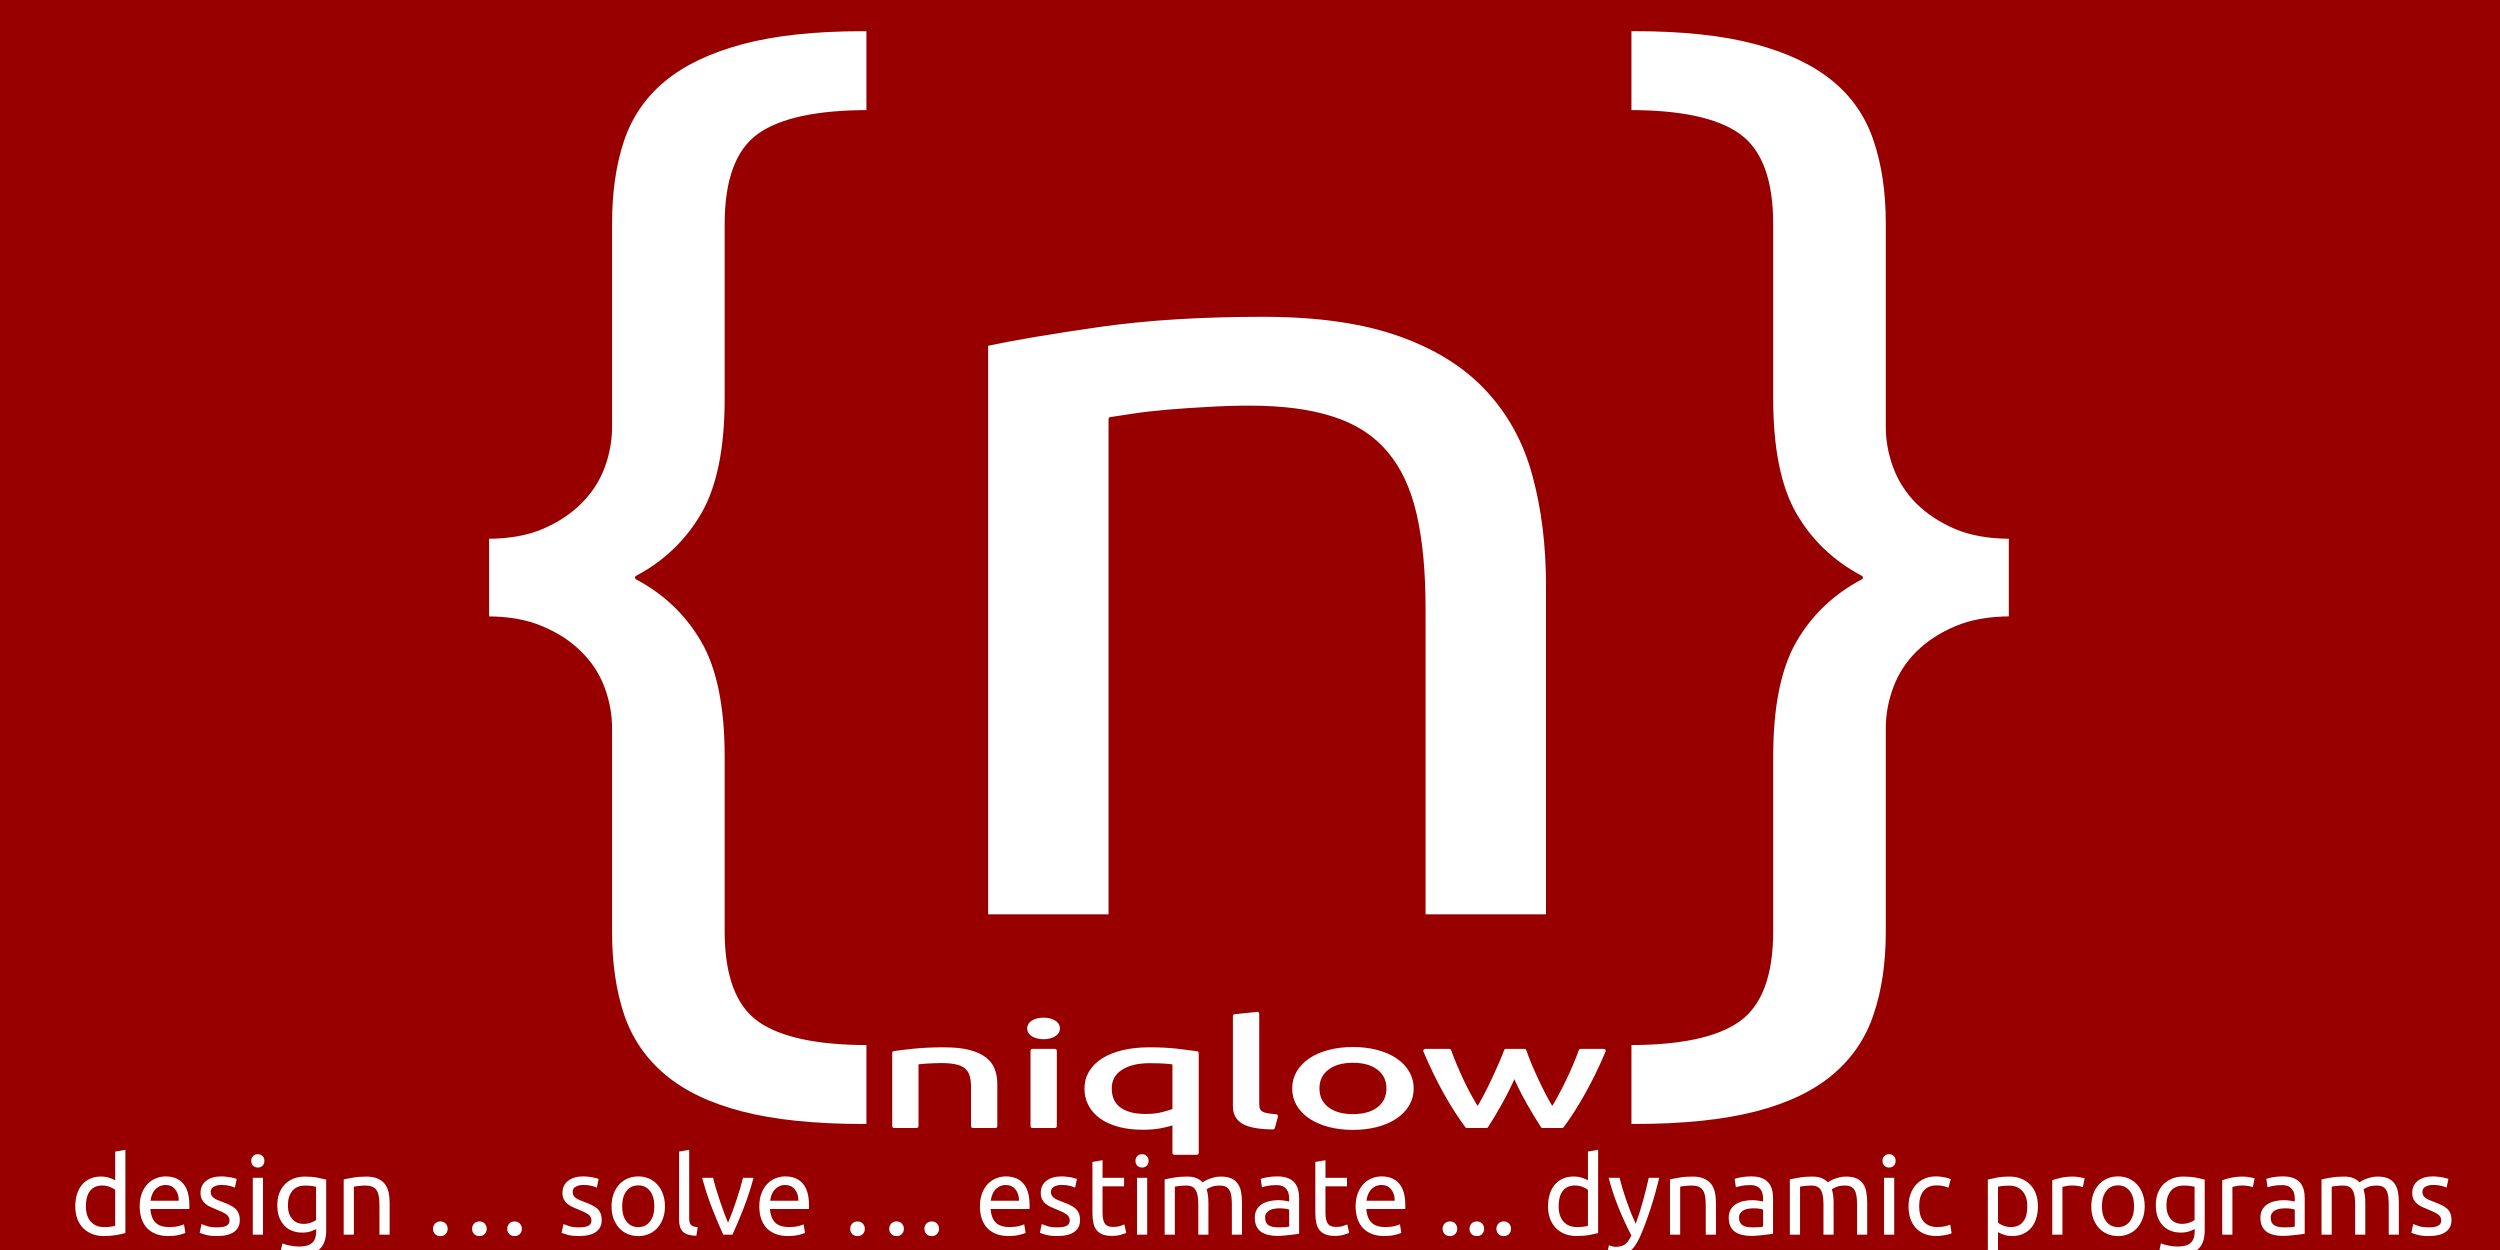 <svg version="1.1" viewBox="0.0 0.0 640.0 320.0" fill="none" stroke="none" stroke-linecap="square" stroke-miterlimit="10" xmlns:xlink="http://www.w3.org/1999/xlink" xmlns="http://www.w3.org/2000/svg"><rect x="0.0" y="0.0" width="640.0" height="320.0" fill="#808080" stroke="none"/><clipPath id="p.0"><path d="m0 0l640.0 0l0 320.0l-640.0 0l0 -320.0z" clip-rule="nonzero"/></clipPath><g clip-path="url(#p.0)"><path fill="#980000" d="m0 0l640.0 0l0 320.0l-640.0 0z" fill-rule="evenodd"/><path fill="#ffffff" d="m220.908 7.487c-12.338 0 -22.668 1.117 -30.992 3.351c-8.324 2.234 -14.995 5.428 -20.011 9.582c-5.017 4.154 -8.566 9.33 -10.647 15.529c-2.044 6.167 -3.066 13.216 -3.066 21.146l0 52.203c0 3.461 -0.632 6.891 -1.895 10.29c-1.263 3.367 -3.214 6.356 -5.853 8.968c-2.601 2.612 -5.853 4.751 -9.755 6.419c-3.865 1.636 -8.528 2.454 -13.991 2.454l0 20.862c5.463 0 10.126 0.834 13.991 2.502c3.902 1.636 7.154 3.76 9.755 6.372c2.638 2.58 4.589 5.57 5.853 8.968c1.263 3.398 1.895 6.828 1.895 10.29l0 52.203c0 7.93 1.022 14.978 3.066 21.146c2.081 6.199 5.63 11.422 10.647 15.67c5.017 4.248 11.687 7.442 20.011 9.582c8.324 2.14 18.655 3.21 30.992 3.21l1.394 0l0 -21.193c-13.006 0 -22.315 -1.982 -27.927 -5.947c-5.574 -3.965 -8.361 -11.548 -8.361 -22.75l0 -44.651c0 -12.775 -2.007 -22.64 -6.02 -29.594c-4.013 -6.954 -9.662 -12.366 -16.945 -16.237c7.284 -3.87 12.932 -9.283 16.945 -16.237c4.013 -6.954 6.02 -16.819 6.02 -29.594l0 -44.651c0 -11.202 2.787 -18.786 8.361 -22.75c5.611 -3.965 14.92 -5.947 27.927 -5.947l0 -21.193z" fill-rule="evenodd"/><path fill="#ffffff" d="m323.303 80.6c-15.756 0 -29.692 0.865 -41.806 2.596c-12.077 1.731 -21.758 3.367 -29.041 4.909l0 146.461l31.829 0l0 -127.298c1.152 -0.189 3.029 -0.472 5.63 -0.85c2.638 -0.409 5.611 -0.755 8.919 -1.038c3.307 -0.283 6.782 -0.519 10.424 -0.708c3.679 -0.22 7.228 -0.33 10.647 -0.33c8.436 0 15.496 0.928 21.182 2.785c5.723 1.825 10.294 4.767 13.712 8.826c3.456 4.059 5.927 9.377 7.414 15.954c1.486 6.577 2.23 14.506 2.23 23.789l0 78.871l31.829 0l0 -84.677c0 -10.258 -1.152 -19.635 -3.456 -28.131c-2.267 -8.496 -6.206 -15.78 -11.817 -21.854c-5.574 -6.105 -13.044 -10.84 -22.408 -14.207c-9.365 -3.398 -21.126 -5.098 -35.285 -5.098z" fill-rule="evenodd"/><path fill="#ffffff" d="m417.151 7.487l0 21.193c13.006 0 22.297 1.982 27.871 5.947c5.611 3.965 8.417 11.548 8.417 22.75l0 44.651c0 12.775 1.988 22.64 5.964 29.594c4.013 6.954 9.68 12.366 17.001 16.237c-7.321 3.87 -12.988 9.283 -17.001 16.237c-3.976 6.954 -5.964 16.819 -5.964 29.594l0 44.651c0 11.202 -2.806 18.786 -8.417 22.75c-5.574 3.965 -14.864 5.947 -27.871 5.947l0 21.193l1.394 0c12.338 0 22.668 -1.07 30.992 -3.21c8.324 -2.14 14.995 -5.334 20.011 -9.582c5.017 -4.248 8.547 -9.471 10.591 -15.67c2.081 -6.167 3.122 -13.216 3.122 -21.146l0 -52.203c0 -3.461 0.632 -6.891 1.895 -10.29c1.263 -3.398 3.196 -6.388 5.797 -8.968c2.638 -2.612 5.89 -4.736 9.755 -6.372c3.902 -1.668 8.584 -2.502 14.047 -2.502l0 -20.862c-5.463 0 -10.145 -0.818 -14.047 -2.454c-3.865 -1.668 -7.116 -3.807 -9.755 -6.419c-2.601 -2.612 -4.534 -5.601 -5.797 -8.968c-1.263 -3.398 -1.895 -6.828 -1.895 -10.29l0 -52.203c0 -7.93 -1.04 -14.978 -3.122 -21.146c-2.044 -6.199 -5.574 -11.375 -10.591 -15.529c-5.017 -4.154 -11.687 -7.347 -20.011 -9.582c-8.324 -2.234 -18.655 -3.351 -30.992 -3.351z" fill-rule="evenodd"/><path stroke="#980000" stroke-width="1.0" stroke-linejoin="round" stroke-linecap="butt" d="m220.908 7.487c-12.338 0 -22.668 1.117 -30.992 3.351c-8.324 2.234 -14.995 5.428 -20.011 9.582c-5.017 4.154 -8.566 9.33 -10.647 15.529c-2.044 6.167 -3.066 13.216 -3.066 21.146l0 52.203c0 3.461 -0.632 6.891 -1.895 10.29c-1.263 3.367 -3.214 6.356 -5.853 8.968c-2.601 2.612 -5.853 4.751 -9.755 6.419c-3.865 1.636 -8.528 2.454 -13.991 2.454l0 20.862c5.463 0 10.126 0.834 13.991 2.502c3.902 1.636 7.154 3.76 9.755 6.372c2.638 2.58 4.589 5.57 5.853 8.968c1.263 3.398 1.895 6.828 1.895 10.29l0 52.203c0 7.93 1.022 14.978 3.066 21.146c2.081 6.199 5.63 11.422 10.647 15.67c5.017 4.248 11.687 7.442 20.011 9.582c8.324 2.14 18.655 3.21 30.992 3.21l1.394 0l0 -21.193c-13.006 0 -22.315 -1.982 -27.927 -5.947c-5.574 -3.965 -8.361 -11.548 -8.361 -22.75l0 -44.651c0 -12.775 -2.007 -22.64 -6.02 -29.594c-4.013 -6.954 -9.662 -12.366 -16.945 -16.237c7.284 -3.87 12.932 -9.283 16.945 -16.237c4.013 -6.954 6.02 -16.819 6.02 -29.594l0 -44.651c0 -11.202 2.787 -18.786 8.361 -22.75c5.611 -3.965 14.92 -5.947 27.927 -5.947l0 -21.193z" fill-rule="evenodd"/><path stroke="#980000" stroke-width="1.0" stroke-linejoin="round" stroke-linecap="butt" d="m323.303 80.6c-15.756 0 -29.692 0.865 -41.806 2.596c-12.077 1.731 -21.758 3.367 -29.041 4.909l0 146.461l31.829 0l0 -127.298c1.152 -0.189 3.029 -0.472 5.63 -0.85c2.638 -0.409 5.611 -0.755 8.919 -1.038c3.307 -0.283 6.782 -0.519 10.424 -0.708c3.679 -0.22 7.228 -0.33 10.647 -0.33c8.436 0 15.496 0.928 21.182 2.785c5.723 1.825 10.294 4.767 13.712 8.826c3.456 4.059 5.927 9.377 7.414 15.954c1.486 6.577 2.23 14.506 2.23 23.789l0 78.871l31.829 0l0 -84.677c0 -10.258 -1.152 -19.635 -3.456 -28.131c-2.267 -8.496 -6.206 -15.78 -11.817 -21.854c-5.574 -6.105 -13.044 -10.84 -22.408 -14.207c-9.365 -3.398 -21.126 -5.098 -35.285 -5.098z" fill-rule="evenodd"/><path stroke="#980000" stroke-width="1.0" stroke-linejoin="round" stroke-linecap="butt" d="m417.151 7.487l0 21.193c13.006 0 22.297 1.982 27.871 5.947c5.611 3.965 8.417 11.548 8.417 22.75l0 44.651c0 12.775 1.988 22.64 5.964 29.594c4.013 6.954 9.68 12.366 17.001 16.237c-7.321 3.87 -12.988 9.283 -17.001 16.237c-3.976 6.954 -5.964 16.819 -5.964 29.594l0 44.651c0 11.202 -2.806 18.786 -8.417 22.75c-5.574 3.965 -14.864 5.947 -27.871 5.947l0 21.193l1.394 0c12.338 0 22.668 -1.07 30.992 -3.21c8.324 -2.14 14.995 -5.334 20.011 -9.582c5.017 -4.248 8.547 -9.471 10.591 -15.67c2.081 -6.167 3.122 -13.216 3.122 -21.146l0 -52.203c0 -3.461 0.632 -6.891 1.895 -10.29c1.263 -3.398 3.196 -6.388 5.797 -8.968c2.638 -2.612 5.89 -4.736 9.755 -6.372c3.902 -1.668 8.584 -2.502 14.047 -2.502l0 -20.862c-5.463 0 -10.145 -0.818 -14.047 -2.454c-3.865 -1.668 -7.116 -3.807 -9.755 -6.419c-2.601 -2.612 -4.534 -5.601 -5.797 -8.968c-1.263 -3.398 -1.895 -6.828 -1.895 -10.29l0 -52.203c0 -7.93 -1.04 -14.978 -3.122 -21.146c-2.044 -6.199 -5.574 -11.375 -10.591 -15.529c-5.017 -4.154 -11.687 -7.347 -20.011 -9.582c-8.324 -2.234 -18.655 -3.351 -30.992 -3.351z" fill-rule="evenodd"/><path fill="#ffffff" d="m241.668 268.612c-2.838 0 -5.348 0.11 -7.53 0.331c-2.175 0.221 -3.919 0.43 -5.231 0.627l0 18.7l5.733 0l0 -16.253c0.207 -0.024 0.546 -0.06 1.014 -0.108c0.475 -0.052 1.011 -0.096 1.606 -0.133c0.596 -0.036 1.222 -0.066 1.877 -0.09c0.663 -0.028 1.302 -0.042 1.918 -0.042c1.519 0 2.791 0.118 3.815 0.356c1.031 0.233 1.854 0.609 2.47 1.127c0.622 0.518 1.068 1.197 1.335 2.037c0.268 0.84 0.402 1.852 0.402 3.037l0 10.07l5.733 0l0 -10.812c0 -1.31 -0.207 -2.507 -0.622 -3.592c-0.408 -1.085 -1.118 -2.015 -2.128 -2.79c-1.004 -0.779 -2.349 -1.384 -4.036 -1.814c-1.687 -0.434 -3.805 -0.651 -6.355 -0.651z" fill-rule="evenodd"/><path fill="#ffffff" d="m267.145 261.018c-1.024 0 -1.898 0.205 -2.62 0.615c-0.716 0.406 -1.074 0.954 -1.074 1.645c0 0.691 0.358 1.241 1.074 1.651c0.723 0.406 1.596 0.609 2.62 0.609c1.031 0 1.904 -0.203 2.62 -0.609c0.723 -0.41 1.084 -0.96 1.084 -1.651c0 -0.691 -0.361 -1.239 -1.084 -1.645c-0.716 -0.41 -1.59 -0.615 -2.62 -0.615zm-2.831 7.997l0 19.255l5.733 0l0 -19.255z" fill-rule="evenodd"/><path fill="#ffffff" d="m294.287 271.679c1.727 0 3.072 0.038 4.036 0.115c0.971 0.072 1.744 0.159 2.319 0.259l0 12.143c-0.703 0.346 -1.713 0.679 -3.032 1c-1.312 0.321 -2.748 0.482 -4.307 0.482c-1.647 0 -3.055 -0.179 -4.227 -0.536c-1.171 -0.358 -2.128 -0.852 -2.871 -1.483c-0.736 -0.631 -1.272 -1.372 -1.606 -2.224c-0.328 -0.852 -0.492 -1.77 -0.492 -2.754c0 -2.246 0.924 -3.973 2.771 -5.183c1.854 -1.213 4.324 -1.82 7.409 -1.82zm-0.06 -3.067c-2.47 0 -4.692 0.235 -6.666 0.705c-1.975 0.466 -3.661 1.131 -5.06 1.995c-1.392 0.864 -2.47 1.92 -3.233 3.17c-0.763 1.245 -1.145 2.646 -1.145 4.2c0 1.454 0.318 2.8 0.954 4.038c0.643 1.233 1.58 2.294 2.811 3.182c1.232 0.888 2.741 1.579 4.528 2.073c1.794 0.494 3.842 0.741 6.144 0.741c1.854 0 3.487 -0.149 4.899 -0.446c1.419 -0.297 2.48 -0.581 3.183 -0.85l0 7.702l5.733 0l0 -25.516c-1.352 -0.197 -3.049 -0.412 -5.09 -0.645c-2.035 -0.233 -4.387 -0.35 -7.058 -0.35z" fill-rule="evenodd"/><path fill="#ffffff" d="m321.865 259.536l-5.743 0.597l0 23.1c0 1.828 0.74 3.174 2.219 4.038c1.486 0.864 3.996 1.32 7.53 1.368l0.803 -2.887c-0.904 -0.072 -1.667 -0.165 -2.289 -0.277c-0.616 -0.112 -1.108 -0.279 -1.476 -0.5c-0.368 -0.221 -0.636 -0.516 -0.803 -0.886c-0.161 -0.37 -0.241 -0.84 -0.241 -1.41l0 -23.142z" fill-rule="evenodd"/><path fill="#ffffff" d="m346.346 271.571c2.798 0 5.01 0.637 6.636 1.91c1.626 1.27 2.44 2.991 2.44 5.165c0 2.17 -0.813 3.891 -2.44 5.165c-1.626 1.27 -3.839 1.904 -6.636 1.904c-2.791 0 -5 -0.635 -6.626 -1.904c-1.626 -1.274 -2.44 -2.995 -2.44 -5.165c0 -2.174 0.813 -3.895 2.44 -5.165c1.626 -1.274 3.835 -1.91 6.626 -1.91zm0 -3.037c-2.175 0 -4.19 0.241 -6.044 0.723c-1.847 0.482 -3.44 1.167 -4.779 2.055c-1.332 0.888 -2.369 1.957 -3.112 3.206c-0.743 1.245 -1.114 2.622 -1.114 4.128c0 1.527 0.371 2.909 1.114 4.146c0.743 1.233 1.78 2.294 3.112 3.182c1.339 0.888 2.932 1.573 4.779 2.055c1.854 0.482 3.869 0.723 6.044 0.723c2.182 0 4.197 -0.241 6.044 -0.723c1.854 -0.482 3.447 -1.167 4.779 -2.055c1.339 -0.888 2.379 -1.949 3.122 -3.182c0.743 -1.237 1.114 -2.62 1.114 -4.146c0 -1.507 -0.371 -2.883 -1.114 -4.128c-0.743 -1.25 -1.784 -2.318 -3.122 -3.206c-1.332 -0.888 -2.925 -1.573 -4.779 -2.055c-1.847 -0.482 -3.862 -0.723 -6.044 -0.723z" fill-rule="evenodd"/><path fill="#ffffff" d="m364.86 269.016c1.6 3.777 3.303 7.294 5.11 10.552c1.814 3.258 3.668 6.159 5.562 8.702l4.99 0c1.151 -1.776 2.363 -3.805 3.634 -6.087c1.278 -2.286 2.453 -4.662 3.524 -7.129c1.071 2.467 2.252 4.843 3.544 7.129c1.298 2.282 2.523 4.311 3.675 6.087l4.99 0c1.894 -2.543 3.745 -5.444 5.552 -8.702c1.814 -3.258 3.521 -6.776 5.12 -10.552l-5.924 0c-0.408 1.161 -0.9 2.421 -1.476 3.779c-0.576 1.358 -1.195 2.716 -1.857 4.074c-0.656 1.358 -1.322 2.666 -1.998 3.923c-0.676 1.258 -1.325 2.356 -1.948 3.297c-0.696 -1.161 -1.385 -2.389 -2.068 -3.682c-0.676 -1.298 -1.322 -2.607 -1.938 -3.929c-0.616 -1.322 -1.191 -2.617 -1.727 -3.887c-0.535 -1.27 -0.987 -2.461 -1.355 -3.574l-4.749 0c-0.415 1.113 -0.9 2.304 -1.456 3.574c-0.549 1.27 -1.135 2.565 -1.757 3.887c-0.616 1.322 -1.265 2.632 -1.948 3.929c-0.676 1.294 -1.362 2.521 -2.058 3.682c-0.616 -0.94 -1.275 -2.039 -1.978 -3.297c-0.696 -1.258 -1.365 -2.565 -2.008 -3.923c-0.636 -1.358 -1.242 -2.716 -1.817 -4.074c-0.576 -1.358 -1.068 -2.618 -1.476 -3.779z" fill-rule="evenodd"/><path stroke="#ffffff" stroke-width="1.0" stroke-linejoin="round" stroke-linecap="butt" d="m241.668 268.612c-2.838 0 -5.348 0.11 -7.53 0.331c-2.175 0.221 -3.919 0.43 -5.231 0.627l0 18.7l5.733 0l0 -16.253c0.207 -0.024 0.546 -0.06 1.014 -0.108c0.475 -0.052 1.011 -0.096 1.606 -0.133c0.596 -0.036 1.222 -0.066 1.877 -0.09c0.663 -0.028 1.302 -0.042 1.918 -0.042c1.519 0 2.791 0.118 3.815 0.356c1.031 0.233 1.854 0.609 2.47 1.127c0.622 0.518 1.068 1.197 1.335 2.037c0.268 0.84 0.402 1.852 0.402 3.037l0 10.07l5.733 0l0 -10.812c0 -1.31 -0.207 -2.507 -0.622 -3.592c-0.408 -1.085 -1.118 -2.015 -2.128 -2.79c-1.004 -0.779 -2.349 -1.384 -4.036 -1.814c-1.687 -0.434 -3.805 -0.651 -6.355 -0.651z" fill-rule="evenodd"/><path stroke="#ffffff" stroke-width="1.0" stroke-linejoin="round" stroke-linecap="butt" d="m267.145 261.018c-1.024 0 -1.898 0.205 -2.62 0.615c-0.716 0.406 -1.074 0.954 -1.074 1.645c0 0.691 0.358 1.241 1.074 1.651c0.723 0.406 1.596 0.609 2.62 0.609c1.031 0 1.904 -0.203 2.62 -0.609c0.723 -0.41 1.084 -0.96 1.084 -1.651c0 -0.691 -0.361 -1.239 -1.084 -1.645c-0.716 -0.41 -1.59 -0.615 -2.62 -0.615zm-2.831 7.997l0 19.255l5.733 0l0 -19.255z" fill-rule="evenodd"/><path stroke="#ffffff" stroke-width="1.0" stroke-linejoin="round" stroke-linecap="butt" d="m294.287 271.679c1.727 0 3.072 0.038 4.036 0.115c0.971 0.072 1.744 0.159 2.319 0.259l0 12.143c-0.703 0.346 -1.713 0.679 -3.032 1c-1.312 0.321 -2.748 0.482 -4.307 0.482c-1.647 0 -3.055 -0.179 -4.227 -0.536c-1.171 -0.358 -2.128 -0.852 -2.871 -1.483c-0.736 -0.631 -1.272 -1.372 -1.606 -2.224c-0.328 -0.852 -0.492 -1.77 -0.492 -2.754c0 -2.246 0.924 -3.973 2.771 -5.183c1.854 -1.213 4.324 -1.82 7.409 -1.82zm-0.06 -3.067c-2.47 0 -4.692 0.235 -6.666 0.705c-1.975 0.466 -3.661 1.131 -5.06 1.995c-1.392 0.864 -2.47 1.92 -3.233 3.17c-0.763 1.245 -1.145 2.646 -1.145 4.2c0 1.454 0.318 2.8 0.954 4.038c0.643 1.233 1.58 2.294 2.811 3.182c1.232 0.888 2.741 1.579 4.528 2.073c1.794 0.494 3.842 0.741 6.144 0.741c1.854 0 3.487 -0.149 4.899 -0.446c1.419 -0.297 2.48 -0.581 3.183 -0.85l0 7.702l5.733 0l0 -25.516c-1.352 -0.197 -3.049 -0.412 -5.09 -0.645c-2.035 -0.233 -4.387 -0.35 -7.058 -0.35z" fill-rule="evenodd"/><path stroke="#ffffff" stroke-width="1.0" stroke-linejoin="round" stroke-linecap="butt" d="m321.865 259.536l-5.743 0.597l0 23.1c0 1.828 0.74 3.174 2.219 4.038c1.486 0.864 3.996 1.32 7.53 1.368l0.803 -2.887c-0.904 -0.072 -1.667 -0.165 -2.289 -0.277c-0.616 -0.112 -1.108 -0.279 -1.476 -0.5c-0.368 -0.221 -0.636 -0.516 -0.803 -0.886c-0.161 -0.37 -0.241 -0.84 -0.241 -1.41l0 -23.142z" fill-rule="evenodd"/><path stroke="#ffffff" stroke-width="1.0" stroke-linejoin="round" stroke-linecap="butt" d="m346.346 271.571c2.798 0 5.01 0.637 6.636 1.91c1.626 1.27 2.44 2.991 2.44 5.165c0 2.17 -0.813 3.891 -2.44 5.165c-1.626 1.27 -3.839 1.904 -6.636 1.904c-2.791 0 -5 -0.635 -6.626 -1.904c-1.626 -1.274 -2.44 -2.995 -2.44 -5.165c0 -2.174 0.813 -3.895 2.44 -5.165c1.626 -1.274 3.835 -1.91 6.626 -1.91zm0 -3.037c-2.175 0 -4.19 0.241 -6.044 0.723c-1.847 0.482 -3.44 1.167 -4.779 2.055c-1.332 0.888 -2.369 1.957 -3.112 3.206c-0.743 1.245 -1.114 2.622 -1.114 4.128c0 1.527 0.371 2.909 1.114 4.146c0.743 1.233 1.78 2.294 3.112 3.182c1.339 0.888 2.932 1.573 4.779 2.055c1.854 0.482 3.869 0.723 6.044 0.723c2.182 0 4.197 -0.241 6.044 -0.723c1.854 -0.482 3.447 -1.167 4.779 -2.055c1.339 -0.888 2.379 -1.949 3.122 -3.182c0.743 -1.237 1.114 -2.62 1.114 -4.146c0 -1.507 -0.371 -2.883 -1.114 -4.128c-0.743 -1.25 -1.784 -2.318 -3.122 -3.206c-1.332 -0.888 -2.925 -1.573 -4.779 -2.055c-1.847 -0.482 -3.862 -0.723 -6.044 -0.723z" fill-rule="evenodd"/><path stroke="#ffffff" stroke-width="1.0" stroke-linejoin="round" stroke-linecap="butt" d="m364.86 269.016c1.6 3.777 3.303 7.294 5.11 10.552c1.814 3.258 3.668 6.159 5.562 8.702l4.99 0c1.151 -1.776 2.363 -3.805 3.634 -6.087c1.278 -2.286 2.453 -4.662 3.524 -7.129c1.071 2.467 2.252 4.843 3.544 7.129c1.298 2.282 2.523 4.311 3.675 6.087l4.99 0c1.894 -2.543 3.745 -5.444 5.552 -8.702c1.814 -3.258 3.521 -6.776 5.12 -10.552l-5.924 0c-0.408 1.161 -0.9 2.421 -1.476 3.779c-0.576 1.358 -1.195 2.716 -1.857 4.074c-0.656 1.358 -1.322 2.666 -1.998 3.923c-0.676 1.258 -1.325 2.356 -1.948 3.297c-0.696 -1.161 -1.385 -2.389 -2.068 -3.682c-0.676 -1.298 -1.322 -2.607 -1.938 -3.929c-0.616 -1.322 -1.191 -2.617 -1.727 -3.887c-0.535 -1.27 -0.987 -2.461 -1.355 -3.574l-4.749 0c-0.415 1.113 -0.9 2.304 -1.456 3.574c-0.549 1.27 -1.135 2.565 -1.757 3.887c-0.616 1.322 -1.265 2.632 -1.948 3.929c-0.676 1.294 -1.362 2.521 -2.058 3.682c-0.616 -0.94 -1.275 -2.039 -1.978 -3.297c-0.696 -1.258 -1.365 -2.565 -2.008 -3.923c-0.636 -1.358 -1.242 -2.716 -1.817 -4.074c-0.576 -1.358 -1.068 -2.618 -1.476 -3.779z" fill-rule="evenodd"/><path fill="#000000" fill-opacity="0.0" d="m6.487 280.204l633.543 0l0 48.976l-633.543 0z" fill-rule="evenodd"/><path fill="#ffffff" d="m29.488 304.599q-0.469 -0.391 -1.375 -0.75q-0.891 -0.359 -1.953 -0.359q-1.109 0 -1.922 0.406q-0.797 0.406 -1.297 1.125q-0.5 0.703 -0.734 1.688q-0.219 0.969 -0.219 2.094q0 2.547 1.25 3.938q1.266 1.391 3.375 1.391q1.062 0 1.766 -0.094q0.719 -0.109 1.109 -0.219l0 -9.219zm0 -9.797l2.609 -0.453l0 21.312q-0.891 0.25 -2.297 0.5q-1.391 0.266 -3.219 0.266q-1.672 0 -3.016 -0.531q-1.344 -0.547 -2.297 -1.516q-0.953 -0.984 -1.484 -2.391q-0.516 -1.422 -0.516 -3.188q0 -1.672 0.438 -3.078q0.438 -1.406 1.266 -2.406q0.844 -1.016 2.062 -1.562q1.219 -0.562 2.797 -0.562q1.25 0 2.219 0.344q0.969 0.328 1.438 0.625l0 -7.359zm6.273 14.031q0 -1.938 0.562 -3.375q0.562 -1.438 1.484 -2.391q0.922 -0.953 2.125 -1.422q1.203 -0.484 2.469 -0.484q2.938 0 4.5 1.844q1.578 1.828 1.578 5.578q0 0.156 0 0.438q0 0.266 -0.031 0.484l-9.969 0q0.172 2.266 1.312 3.453q1.156 1.172 3.594 1.172q1.375 0 2.312 -0.234q0.938 -0.25 1.406 -0.469l0.359 2.188q-0.469 0.25 -1.656 0.531q-1.188 0.281 -2.703 0.281q-1.906 0 -3.297 -0.578q-1.375 -0.578 -2.281 -1.578q-0.891 -1.016 -1.328 -2.391q-0.438 -1.391 -0.438 -3.047zm10.0 -1.438q0.031 -1.75 -0.891 -2.891q-0.906 -1.141 -2.5 -1.141q-0.891 0 -1.578 0.359q-0.688 0.344 -1.172 0.906q-0.469 0.562 -0.734 1.297q-0.266 0.719 -0.344 1.469l7.219 0zm9.855 6.812q1.594 0 2.359 -0.422q0.781 -0.422 0.781 -1.344q0 -0.953 -0.766 -1.516q-0.75 -0.562 -2.484 -1.25q-0.844 -0.344 -1.609 -0.688q-0.766 -0.359 -1.328 -0.828q-0.562 -0.484 -0.906 -1.156q-0.328 -0.672 -0.328 -1.641q0 -1.938 1.422 -3.062q1.438 -1.141 3.891 -1.141q0.625 0 1.234 0.078q0.625 0.062 1.156 0.156q0.531 0.094 0.938 0.219q0.406 0.109 0.625 0.188l-0.469 2.234q-0.422 -0.219 -1.328 -0.453q-0.891 -0.234 -2.156 -0.234q-1.078 0 -1.891 0.438q-0.812 0.422 -0.812 1.344q0 0.484 0.172 0.844q0.188 0.359 0.562 0.656q0.375 0.297 0.938 0.547q0.562 0.25 1.344 0.531q1.047 0.391 1.844 0.781q0.812 0.375 1.391 0.875q0.578 0.5 0.875 1.219q0.312 0.719 0.312 1.75q0 2.016 -1.5 3.062q-1.484 1.031 -4.266 1.031q-1.922 0 -3.016 -0.328q-1.094 -0.328 -1.484 -0.484l0.469 -2.25q0.453 0.172 1.422 0.516q0.984 0.328 2.609 0.328zm11.707 1.875l-2.609 0l0 -14.562l2.609 0l0 14.562zm-1.312 -17.188q-0.703 0 -1.203 -0.453q-0.484 -0.469 -0.484 -1.266q0 -0.781 0.484 -1.234q0.5 -0.469 1.203 -0.469q0.703 0 1.188 0.469q0.484 0.453 0.484 1.234q0 0.797 -0.484 1.266q-0.484 0.453 -1.188 0.453zm14.928 15.734q-0.344 0.219 -1.312 0.578q-0.969 0.344 -2.25 0.344q-1.312 0 -2.484 -0.422q-1.156 -0.422 -2.031 -1.297q-0.859 -0.891 -1.375 -2.203q-0.5 -1.312 -0.5 -3.141q0 -1.594 0.469 -2.922q0.484 -1.328 1.391 -2.297q0.922 -0.969 2.234 -1.516q1.312 -0.547 2.969 -0.547q1.812 0 3.172 0.266q1.359 0.266 2.281 0.5l0 12.984q0 3.359 -1.734 4.875q-1.734 1.516 -5.266 1.516q-1.359 0 -2.578 -0.234q-1.219 -0.219 -2.125 -0.516l0.484 -2.281q0.781 0.312 1.906 0.547q1.141 0.25 2.375 0.25q2.328 0 3.344 -0.938q1.031 -0.922 1.031 -2.938l0 -0.609zm-0.031 -10.812q-0.391 -0.109 -1.062 -0.203q-0.656 -0.109 -1.766 -0.109q-2.109 0 -3.25 1.375q-1.125 1.375 -1.125 3.641q0 1.266 0.312 2.156q0.328 0.891 0.875 1.484q0.547 0.594 1.266 0.875q0.719 0.281 1.469 0.281q1.031 0 1.906 -0.297q0.875 -0.297 1.375 -0.688l0 -8.516zm7.075 -1.875q0.906 -0.219 2.391 -0.469q1.484 -0.266 3.406 -0.266q1.734 0 2.875 0.5q1.156 0.484 1.844 1.375q0.688 0.875 0.969 2.109q0.281 1.234 0.281 2.719l0 8.172l-2.609 0l0 -7.609q0 -1.344 -0.188 -2.297q-0.172 -0.953 -0.594 -1.547q-0.422 -0.594 -1.125 -0.859q-0.688 -0.266 -1.734 -0.266q-0.406 0 -0.859 0.031q-0.453 0.031 -0.859 0.078q-0.406 0.031 -0.734 0.094q-0.312 0.062 -0.453 0.078l0 12.297l-2.609 0l0 -14.141zm26.618 12.625q0 0.766 -0.5 1.328q-0.5 0.547 -1.375 0.547q-0.859 0 -1.375 -0.547q-0.5 -0.562 -0.5 -1.328q0 -0.75 0.5 -1.312q0.516 -0.562 1.375 -0.562q0.875 0 1.375 0.562q0.5 0.562 0.5 1.312zm10.0 0q0 0.766 -0.5 1.328q-0.5 0.547 -1.375 0.547q-0.859 0 -1.375 -0.547q-0.5 -0.562 -0.5 -1.328q0 -0.75 0.5 -1.312q0.516 -0.562 1.375 -0.562q0.875 0 1.375 0.562q0.5 0.562 0.5 1.312zm9 0q0 0.766 -0.5 1.328q-0.5 0.547 -1.375 0.547q-0.859 0 -1.375 -0.547q-0.5 -0.562 -0.5 -1.328q0 -0.75 0.5 -1.312q0.516 -0.562 1.375 -0.562q0.875 0 1.375 0.562q0.5 0.562 0.5 1.312zm14.669 -0.359q1.594 0 2.359 -0.422q0.781 -0.422 0.781 -1.344q0 -0.953 -0.766 -1.516q-0.75 -0.562 -2.484 -1.25q-0.844 -0.344 -1.609 -0.688q-0.766 -0.359 -1.328 -0.828q-0.562 -0.484 -0.906 -1.156q-0.328 -0.672 -0.328 -1.641q0 -1.938 1.422 -3.062q1.438 -1.141 3.891 -1.141q0.625 0 1.234 0.078q0.625 0.062 1.156 0.156q0.531 0.094 0.938 0.219q0.406 0.109 0.625 0.188l-0.469 2.234q-0.422 -0.219 -1.328 -0.453q-0.891 -0.234 -2.156 -0.234q-1.078 0 -1.891 0.438q-0.812 0.422 -0.812 1.344q0 0.484 0.172 0.844q0.188 0.359 0.562 0.656q0.375 0.297 0.938 0.547q0.562 0.25 1.344 0.531q1.047 0.391 1.844 0.781q0.812 0.375 1.391 0.875q0.578 0.5 0.875 1.219q0.312 0.719 0.312 1.75q0 2.016 -1.5 3.062q-1.484 1.031 -4.266 1.031q-1.922 0 -3.016 -0.328q-1.094 -0.328 -1.484 -0.484l0.469 -2.25q0.453 0.172 1.422 0.516q0.984 0.328 2.609 0.328zm21.957 -5.406q0 1.734 -0.516 3.141q-0.5 1.391 -1.406 2.406q-0.906 1.0 -2.172 1.547q-1.25 0.547 -2.734 0.547q-1.484 0 -2.75 -0.547q-1.266 -0.547 -2.172 -1.547q-0.906 -1.016 -1.422 -2.406q-0.5 -1.406 -0.5 -3.141q0 -1.703 0.5 -3.109q0.516 -1.422 1.422 -2.422q0.906 -1.016 2.172 -1.562q1.266 -0.547 2.75 -0.547q1.484 0 2.734 0.547q1.266 0.547 2.172 1.562q0.906 1.0 1.406 2.422q0.516 1.406 0.516 3.109zm-2.719 0q0 -2.469 -1.109 -3.906q-1.109 -1.438 -3.0 -1.438q-1.906 0 -3.016 1.438q-1.109 1.438 -1.109 3.906q0 2.469 1.109 3.906q1.109 1.438 3.016 1.438q1.891 0 3.0 -1.438q1.109 -1.438 1.109 -3.906zm10.754 7.562q-2.406 -0.062 -3.422 -1.031q-1.0 -0.984 -1.0 -3.062l0 -17.469l2.594 -0.453l0 17.5q0 0.656 0.109 1.078q0.125 0.406 0.375 0.672q0.25 0.25 0.672 0.375q0.422 0.125 1.031 0.203l-0.359 2.188zm14.644 -14.844q-1.094 4.094 -2.562 7.844q-1.469 3.75 -2.844 6.719l-2.344 0q-1.375 -2.969 -2.844 -6.719q-1.469 -3.75 -2.562 -7.844l2.797 0q0.328 1.375 0.797 2.938q0.469 1.547 0.984 3.078q0.516 1.516 1.047 2.953q0.531 1.422 1.0 2.547q0.484 -1.125 1.016 -2.547q0.531 -1.438 1.047 -2.953q0.516 -1.531 0.969 -3.078q0.469 -1.562 0.812 -2.938l2.688 0zm1.477 7.312q0 -1.938 0.562 -3.375q0.562 -1.438 1.484 -2.391q0.922 -0.953 2.125 -1.422q1.203 -0.484 2.469 -0.484q2.938 0 4.5 1.844q1.578 1.828 1.578 5.578q0 0.156 0 0.438q0 0.266 -0.031 0.484l-9.969 0q0.172 2.266 1.312 3.453q1.156 1.172 3.594 1.172q1.375 0 2.312 -0.234q0.938 -0.25 1.406 -0.469l0.359 2.188q-0.469 0.25 -1.656 0.531q-1.188 0.281 -2.703 0.281q-1.906 0 -3.297 -0.578q-1.375 -0.578 -2.281 -1.578q-0.891 -1.016 -1.328 -2.391q-0.438 -1.391 -0.438 -3.047zm10.0 -1.438q0.031 -1.75 -0.891 -2.891q-0.906 -1.141 -2.5 -1.141q-0.891 0 -1.578 0.359q-0.688 0.344 -1.172 0.906q-0.469 0.562 -0.734 1.297q-0.266 0.719 -0.344 1.469l7.219 0zm17.011 7.172q0 0.766 -0.5 1.328q-0.5 0.547 -1.375 0.547q-0.859 0 -1.375 -0.547q-0.5 -0.562 -0.5 -1.328q0 -0.75 0.5 -1.312q0.516 -0.562 1.375 -0.562q0.875 0 1.375 0.562q0.5 0.562 0.5 1.312zm10.0 0q0 0.766 -0.5 1.328q-0.5 0.547 -1.375 0.547q-0.859 0 -1.375 -0.547q-0.5 -0.562 -0.5 -1.328q0 -0.75 0.5 -1.312q0.516 -0.562 1.375 -0.562q0.875 0 1.375 0.562q0.5 0.562 0.5 1.312zm9.0 0q0 0.766 -0.5 1.328q-0.5 0.547 -1.375 0.547q-0.859 0 -1.375 -0.547q-0.5 -0.562 -0.5 -1.328q0 -0.75 0.5 -1.312q0.516 -0.562 1.375 -0.562q0.875 0 1.375 0.562q0.5 0.562 0.5 1.312zm10.466 -5.734q0 -1.938 0.562 -3.375q0.562 -1.438 1.484 -2.391q0.922 -0.953 2.125 -1.422q1.203 -0.484 2.469 -0.484q2.938 0 4.5 1.844q1.578 1.828 1.578 5.578q0 0.156 0 0.438q0 0.266 -0.031 0.484l-9.969 0q0.172 2.266 1.312 3.453q1.156 1.172 3.594 1.172q1.375 0 2.312 -0.234q0.938 -0.25 1.406 -0.469l0.359 2.188q-0.469 0.25 -1.656 0.531q-1.188 0.281 -2.703 0.281q-1.906 0 -3.297 -0.578q-1.375 -0.578 -2.281 -1.578q-0.891 -1.016 -1.328 -2.391q-0.438 -1.391 -0.438 -3.047zm10.0 -1.438q0.031 -1.75 -0.891 -2.891q-0.906 -1.141 -2.5 -1.141q-0.891 0 -1.578 0.359q-0.688 0.344 -1.172 0.906q-0.469 0.562 -0.734 1.297q-0.266 0.719 -0.344 1.469l7.219 0zm9.855 6.812q1.594 0 2.359 -0.422q0.781 -0.422 0.781 -1.344q0 -0.953 -0.766 -1.516q-0.75 -0.562 -2.484 -1.25q-0.844 -0.344 -1.609 -0.688q-0.766 -0.359 -1.328 -0.828q-0.562 -0.484 -0.906 -1.156q-0.328 -0.672 -0.328 -1.641q0 -1.938 1.422 -3.062q1.438 -1.141 3.891 -1.141q0.625 0 1.234 0.078q0.625 0.062 1.156 0.156q0.531 0.094 0.938 0.219q0.406 0.109 0.625 0.188l-0.469 2.234q-0.422 -0.219 -1.328 -0.453q-0.891 -0.234 -2.156 -0.234q-1.078 0 -1.891 0.438q-0.812 0.422 -0.812 1.344q0 0.484 0.172 0.844q0.188 0.359 0.562 0.656q0.375 0.297 0.938 0.547q0.562 0.25 1.344 0.531q1.047 0.391 1.844 0.781q0.812 0.375 1.391 0.875q0.578 0.5 0.875 1.219q0.312 0.719 0.312 1.75q0 2.016 -1.5 3.062q-1.484 1.031 -4.266 1.031q-1.922 0 -3.016 -0.328q-1.094 -0.328 -1.484 -0.484l0.469 -2.25q0.453 0.172 1.422 0.516q0.984 0.328 2.609 0.328zm11.535 -12.688l5.516 0l0 2.188l-5.516 0l0 6.719q0 1.094 0.172 1.812q0.172 0.703 0.5 1.109q0.344 0.406 0.844 0.578q0.5 0.172 1.172 0.172q1.188 0 1.891 -0.266q0.719 -0.266 1.0 -0.375l0.5 2.156q-0.391 0.188 -1.375 0.484q-0.969 0.297 -2.234 0.297q-1.484 0 -2.453 -0.375q-0.969 -0.391 -1.562 -1.141q-0.578 -0.75 -0.812 -1.859q-0.234 -1.109 -0.234 -2.562l0 -13.0l2.594 -0.438l0 4.5zm11.428 14.562l-2.609 0l0 -14.562l2.609 0l0 14.562zm-1.312 -17.188q-0.703 0 -1.203 -0.453q-0.484 -0.469 -0.484 -1.266q0 -0.781 0.484 -1.234q0.5 -0.469 1.203 -0.469q0.703 0 1.188 0.469q0.484 0.453 0.484 1.234q0 0.797 -0.484 1.266q-0.484 0.453 -1.188 0.453zm5.787 3.047q0.906 -0.219 2.375 -0.469q1.469 -0.266 3.406 -0.266q1.391 0 2.344 0.391q0.953 0.375 1.594 1.094q0.203 -0.141 0.609 -0.391q0.422 -0.25 1.031 -0.484q0.625 -0.234 1.375 -0.422q0.766 -0.188 1.641 -0.188q1.672 0 2.734 0.5q1.062 0.484 1.656 1.391q0.609 0.891 0.812 2.125q0.219 1.234 0.219 2.688l0 8.172l-2.594 0l0 -7.609q0 -1.297 -0.125 -2.219q-0.125 -0.922 -0.484 -1.531q-0.344 -0.625 -0.953 -0.922q-0.594 -0.297 -1.547 -0.297q-1.312 0 -2.172 0.359q-0.859 0.344 -1.172 0.625q0.234 0.734 0.344 1.609q0.109 0.859 0.109 1.812l0 8.172l-2.594 0l0 -7.609q0 -1.297 -0.141 -2.219q-0.141 -0.922 -0.5 -1.531q-0.344 -0.625 -0.953 -0.922q-0.594 -0.297 -1.516 -0.297q-0.391 0 -0.844 0.031q-0.453 0.031 -0.859 0.078q-0.406 0.031 -0.75 0.094q-0.328 0.062 -0.438 0.078l0 12.297l-2.609 0l0 -14.141zm29.046 12.266q0.922 0 1.625 -0.031q0.719 -0.047 1.203 -0.172l0 -4.328q-0.281 -0.141 -0.922 -0.234q-0.625 -0.109 -1.516 -0.109q-0.594 0 -1.25 0.094q-0.656 0.078 -1.203 0.344q-0.547 0.266 -0.906 0.734q-0.359 0.453 -0.359 1.203q0 1.406 0.891 1.953q0.891 0.547 2.438 0.547zm-0.234 -13.047q1.578 0 2.656 0.406q1.078 0.406 1.734 1.156q0.656 0.734 0.938 1.766q0.281 1.016 0.281 2.234l0 9.109q-0.344 0.047 -0.953 0.156q-0.594 0.094 -1.359 0.172q-0.75 0.094 -1.625 0.156q-0.875 0.078 -1.75 0.078q-1.234 0 -2.266 -0.266q-1.031 -0.25 -1.797 -0.781q-0.75 -0.547 -1.172 -1.438q-0.422 -0.906 -0.422 -2.172q0 -1.203 0.484 -2.062q0.5 -0.875 1.328 -1.406q0.844 -0.531 1.969 -0.781q1.125 -0.25 2.359 -0.25q0.391 0 0.797 0.047q0.422 0.031 0.797 0.109q0.391 0.062 0.672 0.125q0.281 0.047 0.391 0.078l0 -0.734q0 -0.641 -0.141 -1.266q-0.141 -0.625 -0.516 -1.109q-0.359 -0.5 -0.984 -0.797q-0.625 -0.297 -1.641 -0.297q-1.281 0 -2.25 0.188q-0.969 0.188 -1.438 0.375l-0.312 -2.156q0.5 -0.219 1.672 -0.422q1.188 -0.219 2.547 -0.219zm12.35 0.359l5.516 0l0 2.188l-5.516 0l0 6.719q0 1.094 0.172 1.812q0.172 0.703 0.5 1.109q0.344 0.406 0.844 0.578q0.5 0.172 1.172 0.172q1.188 0 1.891 -0.266q0.719 -0.266 1.0 -0.375l0.5 2.156q-0.391 0.188 -1.375 0.484q-0.969 0.297 -2.234 0.297q-1.484 0 -2.453 -0.375q-0.969 -0.391 -1.562 -1.141q-0.578 -0.75 -0.812 -1.859q-0.234 -1.109 -0.234 -2.562l0 -13.0l2.594 -0.438l0 4.5zm7.726 7.312q0 -1.938 0.562 -3.375q0.562 -1.438 1.484 -2.391q0.922 -0.953 2.125 -1.422q1.203 -0.484 2.469 -0.484q2.938 0 4.5 1.844q1.578 1.828 1.578 5.578q0 0.156 0 0.438q0 0.266 -0.031 0.484l-9.969 0q0.172 2.266 1.312 3.453q1.156 1.172 3.594 1.172q1.375 0 2.312 -0.234q0.938 -0.25 1.406 -0.469l0.359 2.188q-0.469 0.25 -1.656 0.531q-1.188 0.281 -2.703 0.281q-1.906 0 -3.297 -0.578q-1.375 -0.578 -2.281 -1.578q-0.891 -1.016 -1.328 -2.391q-0.438 -1.391 -0.438 -3.047zm10.0 -1.438q0.031 -1.75 -0.891 -2.891q-0.906 -1.141 -2.5 -1.141q-0.891 0 -1.578 0.359q-0.688 0.344 -1.172 0.906q-0.469 0.562 -0.734 1.297q-0.266 0.719 -0.344 1.469l7.219 0zm16.011 7.172q0 0.766 -0.5 1.328q-0.5 0.547 -1.375 0.547q-0.859 0 -1.375 -0.547q-0.5 -0.562 -0.5 -1.328q0 -0.75 0.5 -1.312q0.516 -0.562 1.375 -0.562q0.875 0 1.375 0.562q0.5 0.562 0.5 1.312zm6.888 0q0 0.766 -0.5 1.328q-0.5 0.547 -1.375 0.547q-0.859 0 -1.375 -0.547q-0.5 -0.562 -0.5 -1.328q0 -0.75 0.5 -1.312q0.516 -0.562 1.375 -0.562q0.875 0 1.375 0.562q0.5 0.562 0.5 1.312zm6.888 0q0 0.766 -0.5 1.328q-0.5 0.547 -1.375 0.547q-0.859 0 -1.375 -0.547q-0.5 -0.562 -0.5 -1.328q0 -0.75 0.5 -1.312q0.516 -0.562 1.375 -0.562q0.875 0 1.375 0.562q0.5 0.562 0.5 1.312zm19.684 -9.969q-0.469 -0.391 -1.375 -0.75q-0.891 -0.359 -1.953 -0.359q-1.109 0 -1.922 0.406q-0.797 0.406 -1.297 1.125q-0.5 0.703 -0.734 1.688q-0.219 0.969 -0.219 2.094q0 2.547 1.25 3.938q1.266 1.391 3.375 1.391q1.062 0 1.766 -0.094q0.719 -0.109 1.109 -0.219l0 -9.219zm0 -9.797l2.609 -0.453l0 21.312q-0.891 0.25 -2.297 0.5q-1.391 0.266 -3.219 0.266q-1.672 0 -3.016 -0.531q-1.344 -0.547 -2.297 -1.516q-0.953 -0.984 -1.484 -2.391q-0.516 -1.422 -0.516 -3.188q0 -1.672 0.438 -3.078q0.438 -1.406 1.266 -2.406q0.844 -1.016 2.062 -1.562q1.219 -0.562 2.797 -0.562q1.25 0 2.219 0.344q0.969 0.328 1.438 0.625l0 -7.359zm5.383 24.0q0.312 0.141 0.797 0.266q0.484 0.125 0.969 0.125q1.547 0 2.406 -0.688q0.875 -0.688 1.562 -2.219q-1.75 -3.359 -3.281 -7.125q-1.531 -3.781 -2.531 -7.641l2.797 0q0.312 1.266 0.734 2.719q0.438 1.453 0.969 3.0q0.531 1.531 1.141 3.078q0.625 1.531 1.297 2.969q1.062 -2.938 1.844 -5.828q0.797 -2.891 1.484 -5.938l2.688 0q-1.0 4.125 -2.234 7.922q-1.234 3.781 -2.656 7.094q-0.562 1.25 -1.172 2.156q-0.594 0.922 -1.328 1.5q-0.719 0.594 -1.641 0.875q-0.906 0.281 -2.047 0.281q-0.312 0 -0.656 -0.047q-0.328 -0.031 -0.656 -0.109q-0.312 -0.062 -0.578 -0.156q-0.266 -0.078 -0.375 -0.141l0.469 -2.094zm15.619 -16.859q0.906 -0.219 2.391 -0.469q1.484 -0.266 3.406 -0.266q1.734 0 2.875 0.5q1.156 0.484 1.844 1.375q0.688 0.875 0.969 2.109q0.281 1.234 0.281 2.719l0 8.172l-2.609 0l0 -7.609q0 -1.344 -0.188 -2.297q-0.172 -0.953 -0.594 -1.547q-0.422 -0.594 -1.125 -0.859q-0.688 -0.266 -1.734 -0.266q-0.406 0 -0.859 0.031q-0.453 0.031 -0.859 0.078q-0.406 0.031 -0.734 0.094q-0.312 0.062 -0.453 0.078l0 12.297l-2.609 0l0 -14.141zm21.01 12.266q0.922 0 1.625 -0.031q0.719 -0.047 1.203 -0.172l0 -4.328q-0.281 -0.141 -0.922 -0.234q-0.625 -0.109 -1.516 -0.109q-0.594 0 -1.25 0.094q-0.656 0.078 -1.203 0.344q-0.547 0.266 -0.906 0.734q-0.359 0.453 -0.359 1.203q0 1.406 0.891 1.953q0.891 0.547 2.438 0.547zm-0.234 -13.047q1.578 0 2.656 0.406q1.078 0.406 1.734 1.156q0.656 0.734 0.938 1.766q0.281 1.016 0.281 2.234l0 9.109q-0.344 0.047 -0.953 0.156q-0.594 0.094 -1.359 0.172q-0.75 0.094 -1.625 0.156q-0.875 0.078 -1.75 0.078q-1.234 0 -2.266 -0.266q-1.031 -0.25 -1.797 -0.781q-0.75 -0.547 -1.172 -1.438q-0.422 -0.906 -0.422 -2.172q0 -1.203 0.484 -2.062q0.5 -0.875 1.328 -1.406q0.844 -0.531 1.969 -0.781q1.125 -0.25 2.359 -0.25q0.391 0 0.797 0.047q0.422 0.031 0.797 0.109q0.391 0.062 0.672 0.125q0.281 0.047 0.391 0.078l0 -0.734q0 -0.641 -0.141 -1.266q-0.141 -0.625 -0.516 -1.109q-0.359 -0.5 -0.984 -0.797q-0.625 -0.297 -1.641 -0.297q-1.281 0 -2.25 0.188q-0.969 0.188 -1.438 0.375l-0.312 -2.156q0.5 -0.219 1.672 -0.422q1.188 -0.219 2.547 -0.219zm9.913 0.781q0.906 -0.219 2.375 -0.469q1.469 -0.266 3.406 -0.266q1.391 0 2.344 0.391q0.953 0.375 1.594 1.094q0.203 -0.141 0.609 -0.391q0.422 -0.25 1.031 -0.484q0.625 -0.234 1.375 -0.422q0.766 -0.188 1.641 -0.188q1.672 0 2.734 0.5q1.062 0.484 1.656 1.391q0.609 0.891 0.812 2.125q0.219 1.234 0.219 2.688l0 8.172l-2.594 0l0 -7.609q0 -1.297 -0.125 -2.219q-0.125 -0.922 -0.484 -1.531q-0.344 -0.625 -0.953 -0.922q-0.594 -0.297 -1.547 -0.297q-1.312 0 -2.172 0.359q-0.859 0.344 -1.172 0.625q0.234 0.734 0.344 1.609q0.109 0.859 0.109 1.812l0 8.172l-2.594 0l0 -7.609q0 -1.297 -0.141 -2.219q-0.141 -0.922 -0.5 -1.531q-0.344 -0.625 -0.953 -0.922q-0.594 -0.297 -1.516 -0.297q-0.391 0 -0.844 0.031q-0.453 0.031 -0.859 0.078q-0.406 0.031 -0.75 0.094q-0.328 0.062 -0.438 0.078l0 12.297l-2.609 0l0 -14.141zm26.717 14.141l-2.609 0l0 -14.562l2.609 0l0 14.562zm-1.312 -17.188q-0.703 0 -1.203 -0.453q-0.484 -0.469 -0.484 -1.266q0 -0.781 0.484 -1.234q0.5 -0.469 1.203 -0.469q0.703 0 1.188 0.469q0.484 0.453 0.484 1.234q0 0.797 -0.484 1.266q-0.484 0.453 -1.188 0.453zm12.115 17.531q-1.766 0 -3.094 -0.562q-1.328 -0.562 -2.234 -1.562q-0.906 -1.016 -1.359 -2.406q-0.453 -1.391 -0.453 -3.062q0 -1.688 0.484 -3.078q0.5 -1.406 1.391 -2.422q0.906 -1.031 2.203 -1.594q1.297 -0.578 2.906 -0.578q0.969 0 1.953 0.172q0.984 0.156 1.875 0.531l-0.594 2.203q-0.578 -0.281 -1.359 -0.438q-0.766 -0.172 -1.625 -0.172q-2.188 0 -3.359 1.375q-1.156 1.359 -1.156 4.0q0 1.172 0.266 2.156q0.266 0.984 0.844 1.688q0.578 0.688 1.469 1.078q0.891 0.375 2.188 0.375q1.031 0 1.875 -0.203q0.844 -0.203 1.312 -0.422l0.359 2.188q-0.219 0.141 -0.641 0.266q-0.422 0.125 -0.953 0.219q-0.531 0.109 -1.141 0.172q-0.594 0.078 -1.156 0.078zm23.269 -7.594q0 -2.547 -1.266 -3.922q-1.25 -1.375 -3.344 -1.375q-1.188 0 -1.844 0.094q-0.656 0.078 -1.047 0.188l0 9.188q0.469 0.391 1.359 0.766q0.906 0.359 1.969 0.359q1.125 0 1.922 -0.406q0.797 -0.406 1.297 -1.125q0.516 -0.719 0.734 -1.672q0.219 -0.969 0.219 -2.094zm2.719 0q0 1.656 -0.438 3.062q-0.422 1.391 -1.266 2.406q-0.844 1.0 -2.062 1.562q-1.219 0.562 -2.781 0.562q-1.266 0 -2.234 -0.344q-0.969 -0.344 -1.438 -0.641l0 5.828l-2.609 0l0 -19.297q0.922 -0.234 2.312 -0.5q1.391 -0.266 3.203 -0.266q1.688 0 3.031 0.547q1.344 0.531 2.297 1.516q0.953 0.969 1.469 2.391q0.516 1.406 0.516 3.172zm9.039 -7.625q0.344 0 0.766 0.047q0.438 0.047 0.859 0.125q0.422 0.062 0.766 0.141q0.359 0.062 0.531 0.109l-0.453 2.266q-0.312 -0.109 -1.031 -0.25q-0.703 -0.156 -1.828 -0.156q-0.719 0 -1.438 0.156q-0.719 0.141 -0.938 0.203l0 12.234l-2.609 0l0 -13.938q0.922 -0.344 2.297 -0.641q1.375 -0.297 3.078 -0.297zm18.292 7.594q0 1.734 -0.516 3.141q-0.5 1.391 -1.406 2.406q-0.906 1.0 -2.172 1.547q-1.25 0.547 -2.734 0.547q-1.484 0 -2.75 -0.547q-1.266 -0.547 -2.172 -1.547q-0.906 -1.016 -1.422 -2.406q-0.5 -1.406 -0.5 -3.141q0 -1.703 0.5 -3.109q0.516 -1.422 1.422 -2.422q0.906 -1.016 2.172 -1.562q1.266 -0.547 2.75 -0.547q1.484 0 2.734 0.547q1.266 0.547 2.172 1.562q0.906 1.0 1.406 2.422q0.516 1.406 0.516 3.109zm-2.719 0q0 -2.469 -1.109 -3.906q-1.109 -1.438 -3.0 -1.438q-1.906 0 -3.016 1.438q-1.109 1.438 -1.109 3.906q0 2.469 1.109 3.906q1.109 1.438 3.016 1.438q1.891 0 3.0 -1.438q1.109 -1.438 1.109 -3.906zm15.52 5.828q-0.344 0.219 -1.312 0.578q-0.969 0.344 -2.25 0.344q-1.312 0 -2.484 -0.422q-1.156 -0.422 -2.031 -1.297q-0.859 -0.891 -1.375 -2.203q-0.5 -1.312 -0.5 -3.141q0 -1.594 0.469 -2.922q0.484 -1.328 1.391 -2.297q0.922 -0.969 2.234 -1.516q1.312 -0.547 2.969 -0.547q1.812 0 3.172 0.266q1.359 0.266 2.281 0.5l0 12.984q0 3.359 -1.734 4.875q-1.734 1.516 -5.266 1.516q-1.359 0 -2.578 -0.234q-1.219 -0.219 -2.125 -0.516l0.484 -2.281q0.781 0.312 1.906 0.547q1.141 0.25 2.375 0.25q2.328 0 3.344 -0.938q1.031 -0.922 1.031 -2.938l0 -0.609zm-0.031 -10.812q-0.391 -0.109 -1.062 -0.203q-0.656 -0.109 -1.766 -0.109q-2.109 0 -3.25 1.375q-1.125 1.375 -1.125 3.641q0 1.266 0.312 2.156q0.328 0.891 0.875 1.484q0.547 0.594 1.266 0.875q0.719 0.281 1.469 0.281q1.031 0 1.906 -0.297q0.875 -0.297 1.375 -0.688l0 -8.516zm12.45 -2.609q0.344 0 0.766 0.047q0.438 0.047 0.859 0.125q0.422 0.062 0.766 0.141q0.359 0.062 0.531 0.109l-0.453 2.266q-0.312 -0.109 -1.031 -0.25q-0.703 -0.156 -1.828 -0.156q-0.719 0 -1.438 0.156q-0.719 0.141 -0.938 0.203l0 12.234l-2.609 0l0 -13.938q0.922 -0.344 2.297 -0.641q1.375 -0.297 3.078 -0.297zm10.371 13.0q0.922 0 1.625 -0.031q0.719 -0.047 1.203 -0.172l0 -4.328q-0.281 -0.141 -0.922 -0.234q-0.625 -0.109 -1.516 -0.109q-0.594 0 -1.25 0.094q-0.656 0.078 -1.203 0.344q-0.547 0.266 -0.906 0.734q-0.359 0.453 -0.359 1.203q0 1.406 0.891 1.953q0.891 0.547 2.438 0.547zm-0.234 -13.047q1.578 0 2.656 0.406q1.078 0.406 1.734 1.156q0.656 0.734 0.938 1.766q0.281 1.016 0.281 2.234l0 9.109q-0.344 0.047 -0.953 0.156q-0.594 0.094 -1.359 0.172q-0.75 0.094 -1.625 0.156q-0.875 0.078 -1.75 0.078q-1.234 0 -2.266 -0.266q-1.031 -0.25 -1.797 -0.781q-0.75 -0.547 -1.172 -1.438q-0.422 -0.906 -0.422 -2.172q0 -1.203 0.484 -2.062q0.5 -0.875 1.328 -1.406q0.844 -0.531 1.969 -0.781q1.125 -0.25 2.359 -0.25q0.391 0 0.797 0.047q0.422 0.031 0.797 0.109q0.391 0.062 0.672 0.125q0.281 0.047 0.391 0.078l0 -0.734q0 -0.641 -0.141 -1.266q-0.141 -0.625 -0.516 -1.109q-0.359 -0.5 -0.984 -0.797q-0.625 -0.297 -1.641 -0.297q-1.281 0 -2.25 0.188q-0.969 0.188 -1.438 0.375l-0.312 -2.156q0.5 -0.219 1.672 -0.422q1.188 -0.219 2.547 -0.219zm9.913 0.781q0.906 -0.219 2.375 -0.469q1.469 -0.266 3.406 -0.266q1.391 0 2.344 0.391q0.953 0.375 1.594 1.094q0.203 -0.141 0.609 -0.391q0.422 -0.25 1.031 -0.484q0.625 -0.234 1.375 -0.422q0.766 -0.188 1.641 -0.188q1.672 0 2.734 0.5q1.062 0.484 1.656 1.391q0.609 0.891 0.812 2.125q0.219 1.234 0.219 2.688l0 8.172l-2.594 0l0 -7.609q0 -1.297 -0.125 -2.219q-0.125 -0.922 -0.484 -1.531q-0.344 -0.625 -0.953 -0.922q-0.594 -0.297 -1.547 -0.297q-1.312 0 -2.172 0.359q-0.859 0.344 -1.172 0.625q0.234 0.734 0.344 1.609q0.109 0.859 0.109 1.812l0 8.172l-2.594 0l0 -7.609q0 -1.297 -0.141 -2.219q-0.141 -0.922 -0.5 -1.531q-0.344 -0.625 -0.953 -0.922q-0.594 -0.297 -1.516 -0.297q-0.391 0 -0.844 0.031q-0.453 0.031 -0.859 0.078q-0.406 0.031 -0.75 0.094q-0.328 0.062 -0.438 0.078l0 12.297l-2.609 0l0 -14.141zm27.499 12.266q1.594 0 2.359 -0.422q0.781 -0.422 0.781 -1.344q0 -0.953 -0.766 -1.516q-0.75 -0.562 -2.484 -1.25q-0.844 -0.344 -1.609 -0.688q-0.766 -0.359 -1.328 -0.828q-0.562 -0.484 -0.906 -1.156q-0.328 -0.672 -0.328 -1.641q0 -1.938 1.422 -3.062q1.438 -1.141 3.891 -1.141q0.625 0 1.234 0.078q0.625 0.062 1.156 0.156q0.531 0.094 0.938 0.219q0.406 0.109 0.625 0.188l-0.469 2.234q-0.422 -0.219 -1.328 -0.453q-0.891 -0.234 -2.156 -0.234q-1.078 0 -1.891 0.438q-0.812 0.422 -0.812 1.344q0 0.484 0.172 0.844q0.188 0.359 0.562 0.656q0.375 0.297 0.938 0.547q0.562 0.25 1.344 0.531q1.047 0.391 1.844 0.781q0.812 0.375 1.391 0.875q0.578 0.5 0.875 1.219q0.312 0.719 0.312 1.75q0 2.016 -1.5 3.062q-1.484 1.031 -4.266 1.031q-1.922 0 -3.016 -0.328q-1.094 -0.328 -1.484 -0.484l0.469 -2.25q0.453 0.172 1.422 0.516q0.984 0.328 2.609 0.328z" fill-rule="nonzero"/></g></svg>